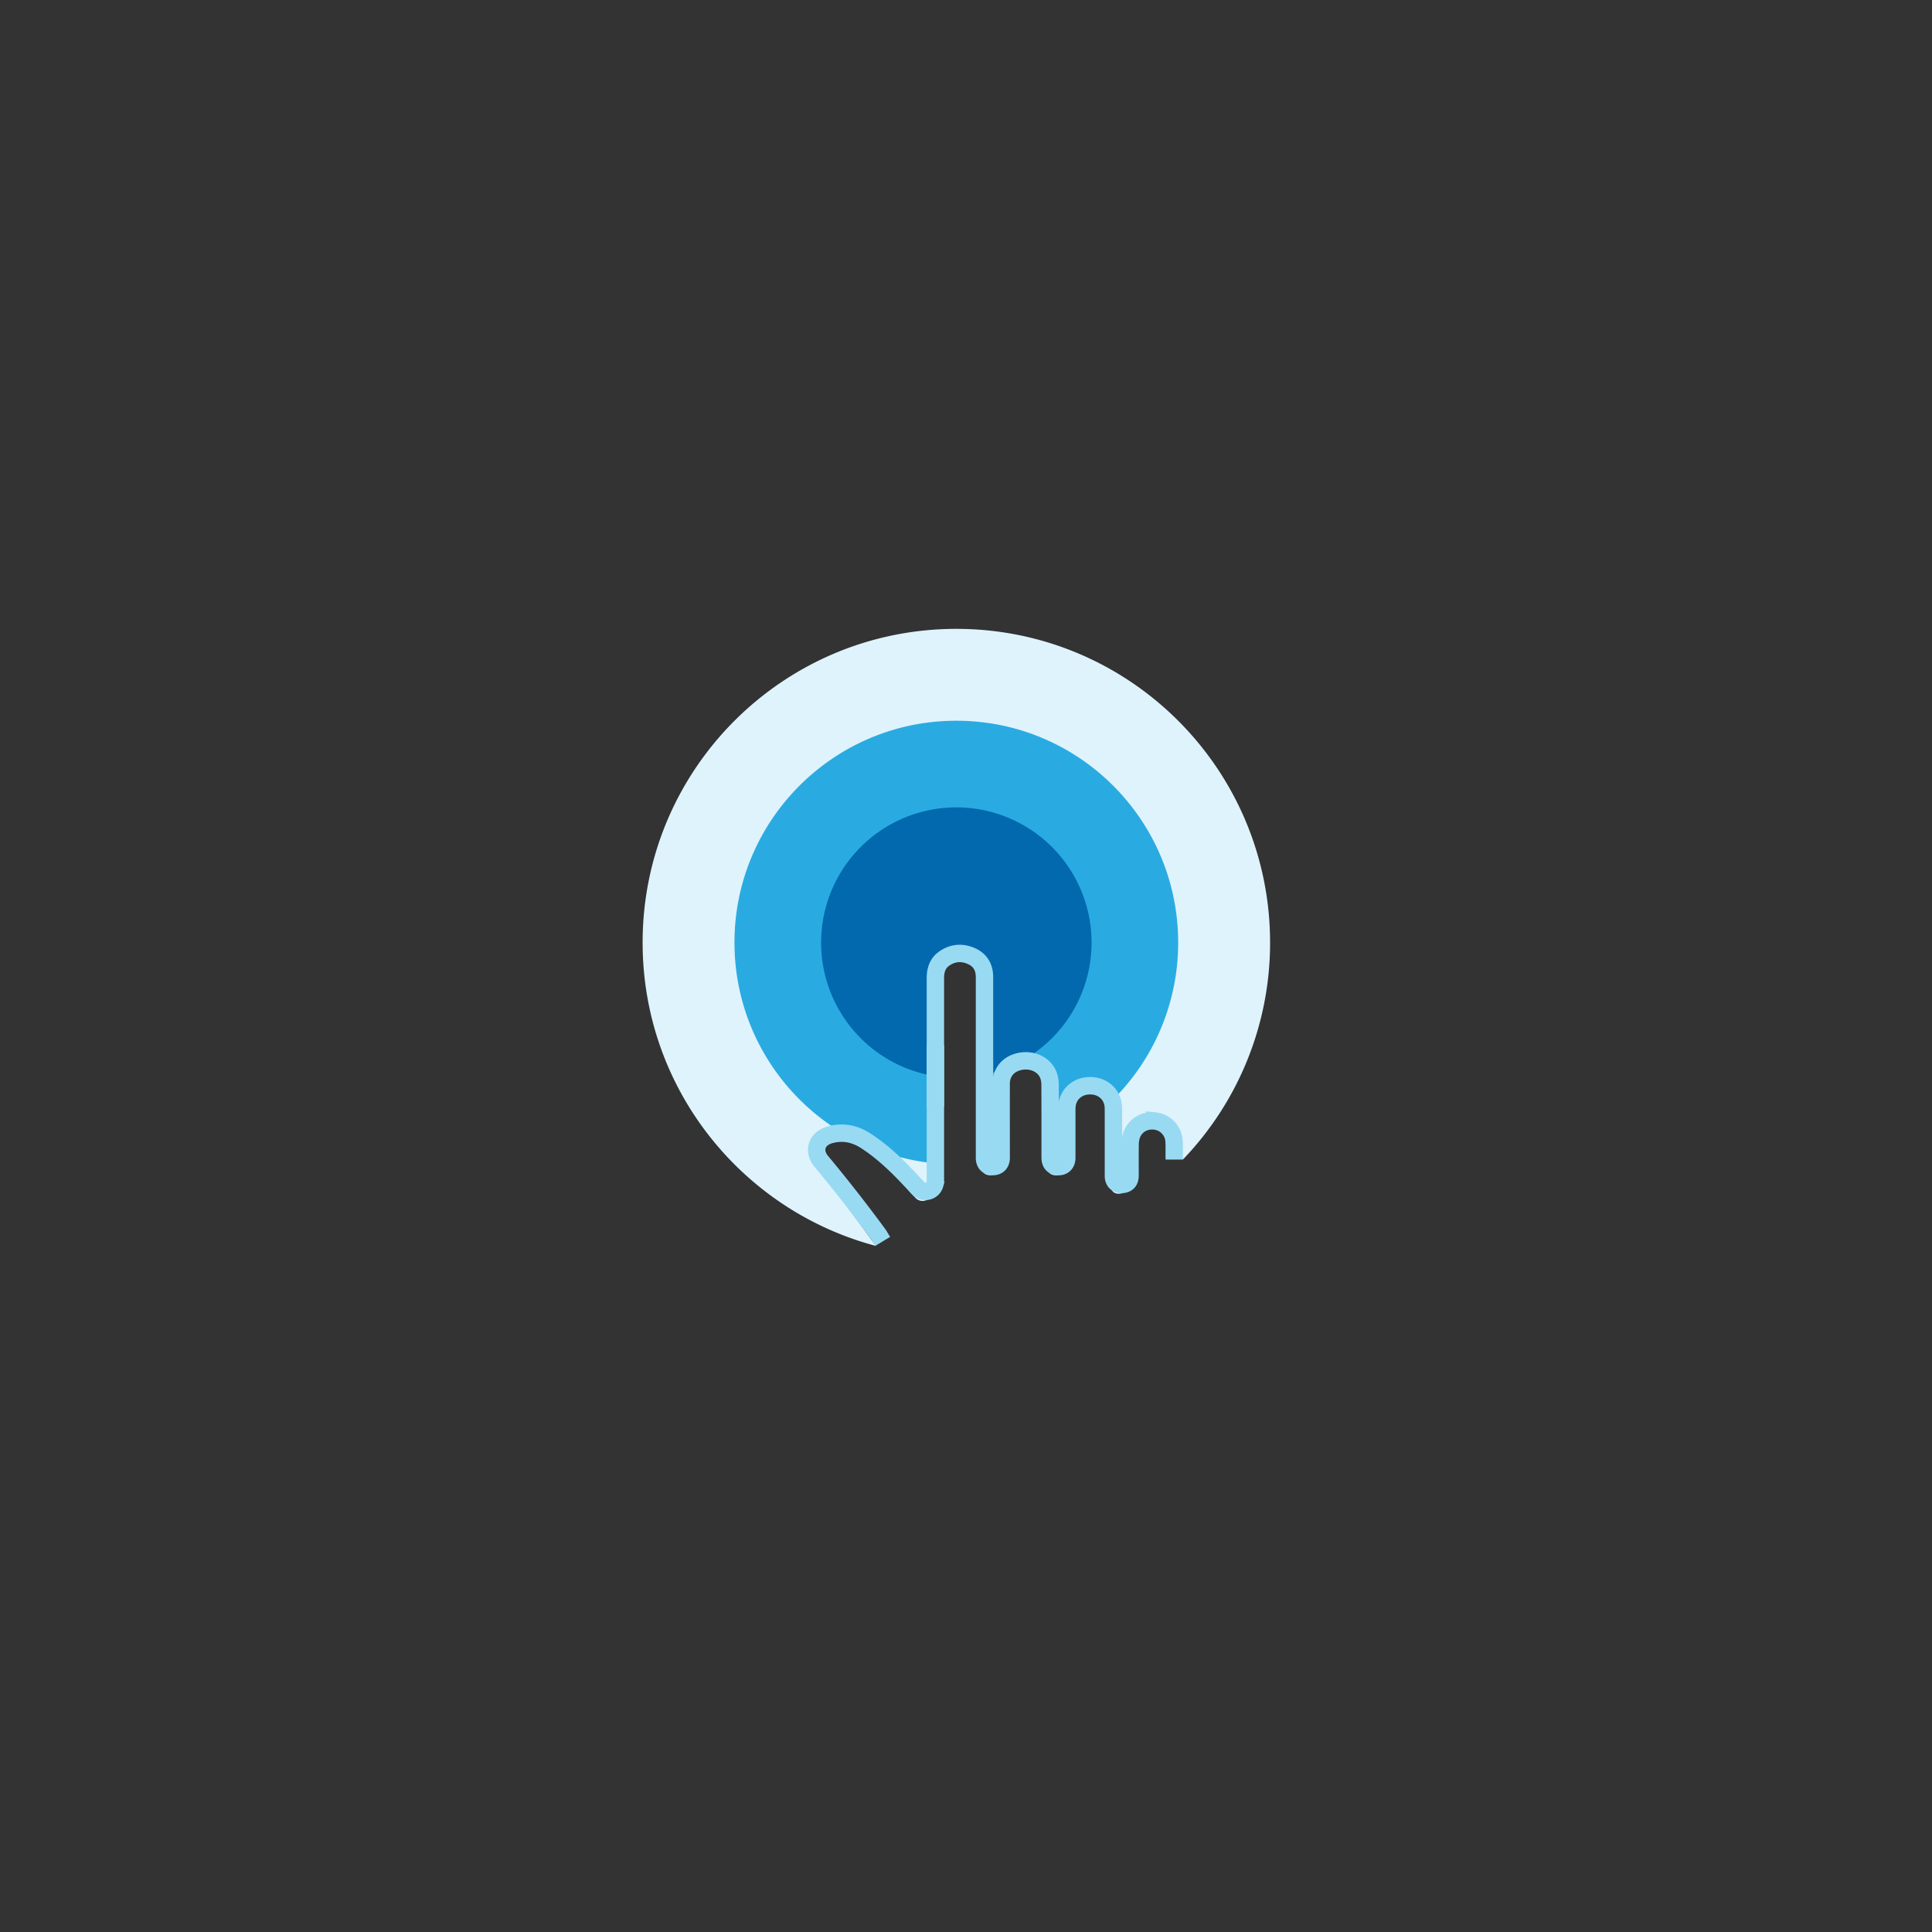 <svg xmlns="http://www.w3.org/2000/svg" viewBox="0 0 2000 2000"><rect x="0" y="0" width="2000" height="2000" fill="#333333" stroke="none"/><defs><style>.cls-1{fill:#dff3fd;}.cls-2{fill:#29abe2;}.cls-3{fill:#0369af;}.cls-4{fill:none;stroke:#99daf3;stroke-miterlimit:10;stroke-width:18px;}</style></defs><title>Untitled-1</title><g id="Layer_2" data-name="Layer 2"><path class="cls-1" d="M1224,1199.86a.58.58,0,0,1,.59.43,323.61,323.61,0,0,0,90.19-224.54C1314.76,796.39,1169.37,651,990,651S665.24,796.39,665.24,975.75c0,150.54,102.41,277.15,241.39,314q-28.43-40.15-59.31-78.56c-9.06-11.22-5.21-24.52,8.76-28.62,13.36-3.92,26-1.19,37.37,6.51,18.3,12.34,33.63,28,48.29,44.32,2,2.19,3.84,4.46,5.88,6.58a10,10,0,0,0,17.08-4.31,26.26,26.26,0,0,0,.62-6.64v-24.91q0-6.66,0-13.32,0-19.12,0-38.24v-66.38q0-35.82,0-71.61c0-8.42,2.12-16,9.28-21.11,8.91-6.4,18.65-7,28.41-2.37,9.28,4.4,13.13,12.44,13.13,22.44q0,53.76,0,107.53,0,41.27,0,82.54v.37c0,1.18,0,2.35,0,3.52.14,5.76,3.25,9,8.55,9.09s8.51-3.26,8.72-8.94c.06-1.41,0-2.83,0-4.24v-2.06c0-24.51-.07-49,0-73.54a26,26,0,0,1,2.72-11.79h0c3.32-6.46,9.51-10.85,17.75-12.34a28,28,0,0,1,9.87,0h0c8.49,1.49,15.67,6.93,18.61,15a30.78,30.78,0,0,1,1.65,10.37c.1,18.77.1,37.55.1,56.32,0,7.13,0,14.27,0,21.4,0,5.57,2.12,8.7,6.37,9.64,6.25,1.38,10.84-2.36,10.85-9q.06-15.35,0-30.7v-18.76c0-2.12,0-4.25.18-6.35,1.18-12.79,11.06-21.7,24-21.67,9.83,0,17.86,5.18,21.66,13.27h0a24.69,24.69,0,0,1,2.25,8.47c.18,2,.18,4,.18,6q0,34.44,0,68.89c0,6.3,3.87,9.81,9.81,9.13,4.74-.53,7.35-3.65,7.38-9.11.06-11.07-.07-22.14.1-33.21a35.1,35.1,0,0,1,1.4-10.07,22.16,22.16,0,0,1,24-15.6c10.62,1.14,18.74,9.43,20,20.6a59.94,59.94,0,0,1,.25,6.7c0,1.42,0,2.84,0,4.27a5.26,5.26,0,0,1,1.15-.13,4.86,4.86,0,0,1,1.36.19,4.23,4.23,0,0,1,1.47-1.07,4.53,4.53,0,0,1,2.28-.72c.21,0,.41-.06.63-.06a4.3,4.3,0,0,1,4.11,2.55A.66.66,0,0,1,1224,1199.86Z"/><path class="cls-2" d="M1219.64,975.75a229,229,0,0,1-72.39,167.34c-3.79-8.09-11.83-13.25-21.66-13.27-12.93,0-22.81,8.88-24,21.67-.19,2.1-.18,4.23-.18,6.35v18.76q-8.42,4.68-17.26,8.66c0-18.77,0-37.55-.1-56.32a30.78,30.78,0,0,0-1.65-10.37c-2.94-8.07-10.12-13.51-18.61-15h0a28,28,0,0,0-9.87,0c-8.24,1.49-14.43,5.88-17.75,12.34h0a25.9,25.9,0,0,0-2.71,11.79c-.11,24.5,0,49,0,73.54q-8.55,1.64-17.31,2.63v-.37l0-82.54q0-53.76,0-107.53c0-10-3.86-18-13.13-22.44-9.77-4.65-19.51-4-28.42,2.37-7.15,5.13-9.28,12.69-9.28,21.11q0,35.81,0,71.61v66.38q0,19.11,0,38.24,0,6.66,0,13.32c-115.23-12.3-205-109.83-205-228.32C760.35,848.92,863.17,746.1,990,746.1S1219.64,848.92,1219.64,975.75Z"/><path class="cls-3" d="M1130,975.7A140,140,0,0,1,1060,1097h0a26.53,26.53,0,0,0-9.36,0c-7.82,1.42-13.7,5.58-16.85,11.71h0a137.91,137.91,0,0,1-19,4.79q0-51,0-102c0-9.49-3.66-17.12-12.46-21.29-9.27-4.41-18.51-3.83-27,2.25-6.78,4.86-8.8,12-8.8,20q0,34,0,68v33.34h0A140,140,0,1,1,1130,975.7Z"/><path class="cls-4" d="M968.33,1115.65v.65q0,14.76,0,29.52v-64.08Q968.33,1098.69,968.33,1115.65Z"/><path class="cls-4" d="M913.74,1285.09l-4.12-6.82q-28.43-38.77-59.3-75.85c-9.06-10.83-5.22-23.67,8.76-27.63,13.36-3.78,26-1.15,37.37,6.29,18.29,11.91,33.63,27,48.28,42.79,2,2.11,3.85,4.3,5.88,6.35,5.57,5.59,15,3.32,17.09-4.16a24.52,24.52,0,0,0,.61-6.41q0-12,0-24.05,0-6.43,0-12.86,0-18.46,0-36.92,0-14.76,0-29.52v-.65q0-17,0-33.91,0-34.59,0-69.13c0-8.13,2.13-15.43,9.28-20.38,8.91-6.18,18.65-6.78,28.42-2.29,9.27,4.25,13.13,12,13.13,21.66q0,51.9,0,103.81l0,79.69v.35c0,1.14,0,2.27,0,3.4.14,5.56,3.24,8.74,8.54,8.78s8.52-3.15,8.73-8.63c.06-1.36,0-2.74,0-4.1v-2c0-23.66-.07-47.34,0-71a24.31,24.31,0,0,1,2.71-11.39c3.32-6.24,9.51-10.48,17.75-11.92a29,29,0,0,1,9.88,0c8.49,1.44,15.67,6.7,18.61,14.49a28.74,28.74,0,0,1,1.65,10c.1,18.12.1,36.25.1,54.37,0,6.88,0,13.78,0,20.66,0,5.38,2.12,8.4,6.37,9.31,6.25,1.33,10.84-2.28,10.86-8.69q0-14.82,0-29.64V1151c0-2,0-4.11.18-6.13,1.18-12.35,11.06-20.95,24-20.92,9.83,0,17.87,5,21.66,12.81a23.23,23.23,0,0,1,2.26,8.18c.17,1.92.17,3.87.17,5.8q0,33.24,0,66.5c0,6.09,3.86,9.47,9.81,8.82,4.73-.51,7.34-3.53,7.38-8.8.06-10.68-.08-21.37.09-32.06a32.48,32.48,0,0,1,1.41-9.72c3.42-10.28,13.09-16.19,24-15.06a22.31,22.31,0,0,1,20,19.89,53.68,53.68,0,0,1,.26,6.47v13.57"/></g></svg>